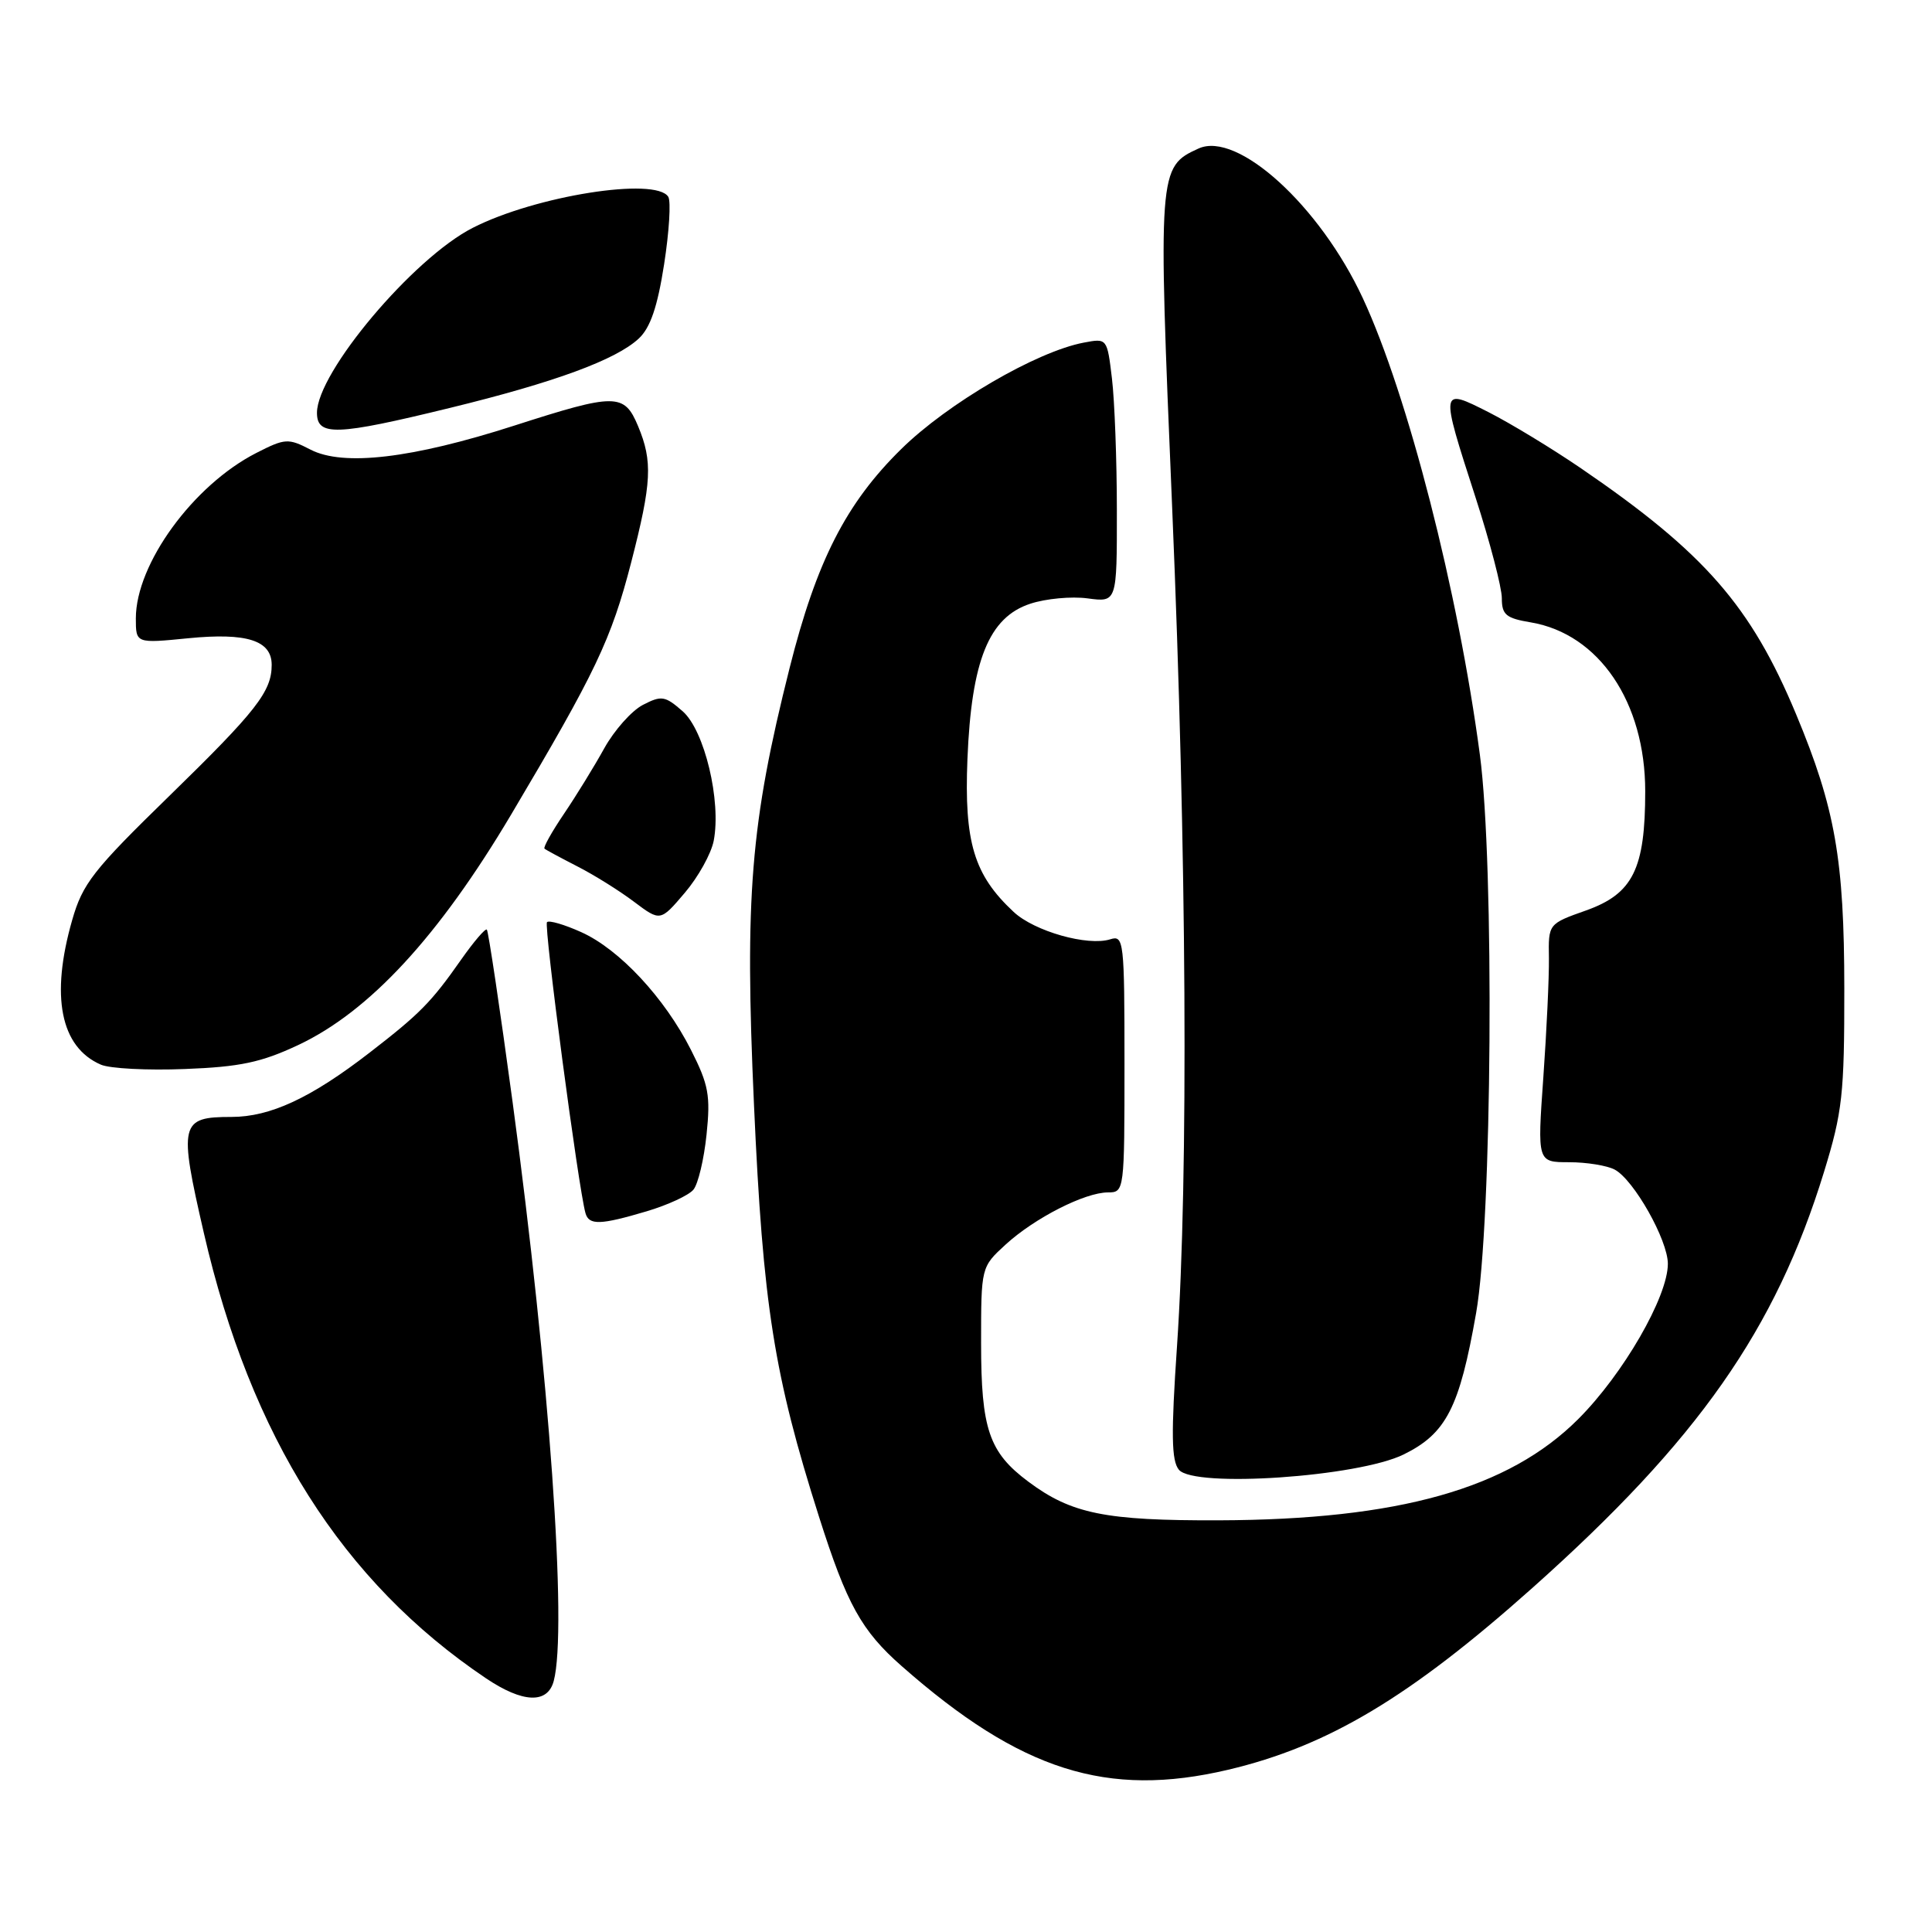 <?xml version="1.0" encoding="UTF-8" standalone="no"?>
<!DOCTYPE svg PUBLIC "-//W3C//DTD SVG 1.1//EN" "http://www.w3.org/Graphics/SVG/1.1/DTD/svg11.dtd" >
<svg xmlns="http://www.w3.org/2000/svg" xmlns:xlink="http://www.w3.org/1999/xlink" version="1.1" viewBox="0 0 256 256">
 <g >
 <path fill="currentColor"
d=" M 162.74 234.50 C 175.95 231.38 186.81 224.89 203.07 210.39 C 225.02 190.81 235.26 176.20 241.69 155.29 C 244.13 147.34 244.39 145.02 244.38 131.00 C 244.37 113.91 243.18 107.09 238.00 94.66 C 232.01 80.28 225.87 73.25 209.50 62.06 C 205.65 59.43 200.14 56.09 197.25 54.62 C 190.81 51.36 190.81 51.36 195.50 65.86 C 197.43 71.82 199.00 77.85 199.00 79.26 C 199.00 81.46 199.55 81.92 202.85 82.47 C 211.87 84.00 218.00 93.04 218.00 104.85 C 218.00 115.15 216.37 118.43 210.16 120.64 C 205.16 122.41 205.16 122.41 205.24 126.96 C 205.27 129.45 204.94 136.56 204.50 142.75 C 203.70 154.00 203.70 154.00 207.92 154.00 C 210.23 154.00 212.95 154.44 213.96 154.98 C 216.50 156.34 221.00 164.32 221.00 167.46 C 221.00 171.83 215.09 182.07 209.13 188.03 C 199.89 197.27 185.34 201.37 161.50 201.45 C 146.45 201.50 141.96 200.59 136.25 196.32 C 131.05 192.44 130.00 189.36 130.00 177.99 C 130.00 167.89 130.00 167.89 133.25 164.91 C 137.10 161.39 143.75 158.00 146.82 158.00 C 148.98 158.00 149.00 157.81 149.00 140.93 C 149.00 124.67 148.91 123.89 147.12 124.46 C 144.14 125.41 137.05 123.40 134.31 120.83 C 129.05 115.93 127.75 111.61 128.19 100.58 C 128.72 87.52 131.03 81.80 136.51 80.00 C 138.56 79.32 141.98 79.00 144.12 79.29 C 148.00 79.81 148.00 79.81 147.99 67.65 C 147.99 60.97 147.69 53.09 147.34 50.16 C 146.70 44.82 146.70 44.81 143.60 45.40 C 137.33 46.59 125.58 53.44 119.42 59.50 C 112.10 66.69 108.19 74.36 104.63 88.50 C 99.44 109.13 98.66 118.74 99.91 146.46 C 101.10 172.99 102.55 182.20 108.53 201.00 C 112.21 212.58 114.15 216.08 119.47 220.76 C 135.23 234.64 146.70 238.28 162.74 234.50 Z  M 73.37 222.75 C 75.20 215.92 72.80 182.14 67.92 146.02 C 66.25 133.66 64.71 123.38 64.51 123.18 C 64.31 122.98 62.78 124.77 61.10 127.16 C 57.16 132.79 55.63 134.34 49.00 139.46 C 41.21 145.49 35.81 148.00 30.66 148.00 C 23.86 148.00 23.66 148.83 27.01 163.37 C 33.22 190.40 45.38 209.59 64.39 222.38 C 69.26 225.66 72.55 225.80 73.37 222.75 Z  M 186.00 192.72 C 191.64 189.94 193.39 186.52 195.59 174.00 C 197.71 162.01 198.03 114.57 196.09 100.00 C 193.21 78.33 186.54 52.33 180.58 39.51 C 174.89 27.27 163.97 17.33 158.81 19.68 C 153.46 22.12 153.43 22.53 155.32 67.33 C 157.25 113.07 157.49 155.80 155.96 178.37 C 155.16 190.07 155.22 193.55 156.21 194.75 C 158.23 197.18 179.96 195.70 186.00 192.72 Z  M 85.70 160.50 C 88.48 159.67 91.26 158.39 91.88 157.64 C 92.50 156.90 93.28 153.62 93.62 150.35 C 94.16 145.17 93.90 143.74 91.56 139.12 C 88.07 132.22 82.07 125.78 77.01 123.51 C 74.79 122.51 72.75 121.91 72.48 122.19 C 72.03 122.63 76.65 157.50 77.58 160.75 C 78.04 162.37 79.54 162.33 85.70 160.50 Z  M 39.50 138.48 C 48.94 134.04 58.12 124.11 67.72 107.95 C 78.96 89.01 80.99 84.75 83.64 74.50 C 86.36 63.94 86.50 61.14 84.55 56.47 C 82.71 52.07 81.59 52.07 68.10 56.41 C 54.59 60.75 45.49 61.82 41.15 59.58 C 38.19 58.05 37.78 58.07 33.96 60.02 C 25.60 64.29 18.00 74.72 18.00 81.94 C 18.00 85.26 18.00 85.26 24.96 84.57 C 32.71 83.81 36.00 84.86 36.00 88.10 C 36.00 91.63 33.98 94.21 22.40 105.50 C 12.33 115.31 10.94 117.09 9.56 121.93 C 6.67 132.01 8.01 138.75 13.36 141.07 C 14.54 141.59 19.55 141.85 24.50 141.65 C 31.82 141.37 34.62 140.77 39.50 138.48 Z  M 94.57 111.41 C 95.59 106.12 93.35 96.79 90.46 94.25 C 88.12 92.20 87.65 92.13 85.19 93.40 C 83.70 94.17 81.40 96.76 80.07 99.15 C 78.75 101.54 76.35 105.44 74.74 107.82 C 73.13 110.20 71.96 112.28 72.15 112.45 C 72.34 112.62 74.30 113.67 76.50 114.80 C 78.70 115.92 82.08 118.03 84.00 119.48 C 87.50 122.11 87.50 122.11 90.74 118.30 C 92.52 116.21 94.24 113.11 94.57 111.41 Z  M 59.58 54.06 C 73.49 50.67 81.61 47.68 84.64 44.86 C 86.18 43.42 87.12 40.66 88.00 35.01 C 88.67 30.70 88.92 26.68 88.55 26.08 C 86.90 23.42 70.96 25.94 62.64 30.19 C 54.74 34.21 42.00 49.35 42.00 54.70 C 42.00 57.82 44.57 57.73 59.58 54.06 Z "/>
</g>
</svg>